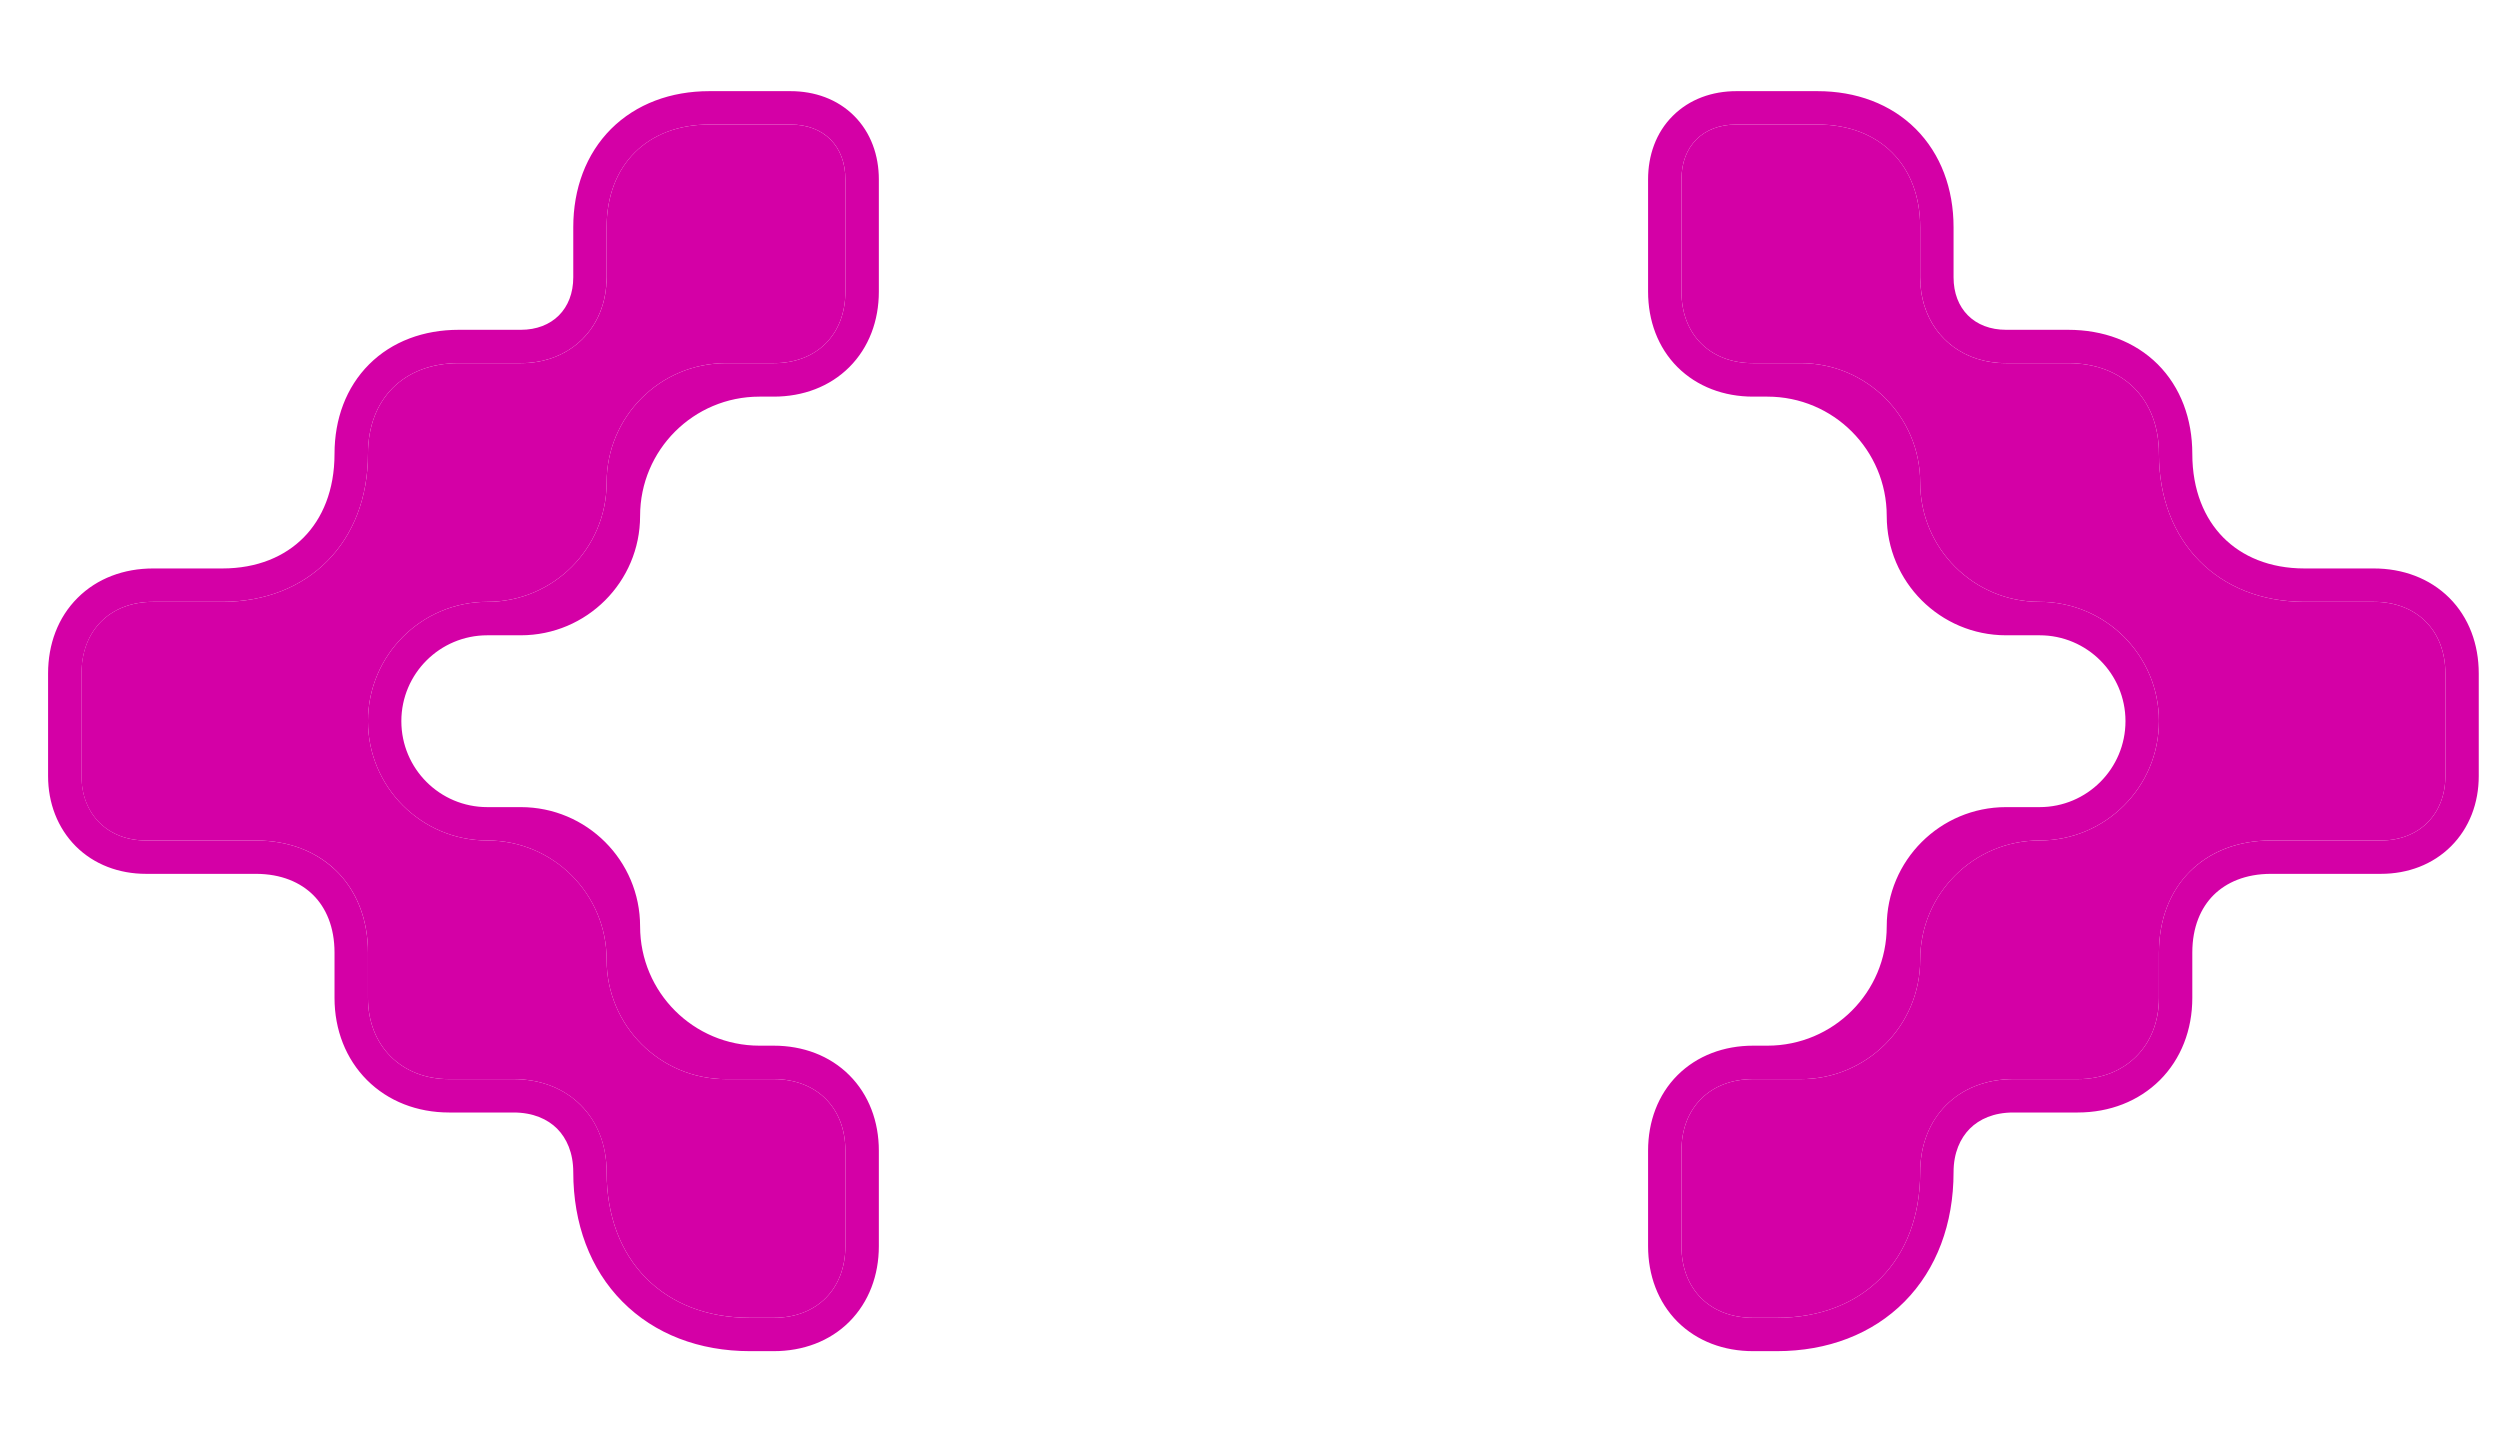 <svg width="26" height="15" viewBox="0 0 26 15" fill="none" xmlns="http://www.w3.org/2000/svg">
<path d="M8.047 3.777H7.55C6.865 3.777 6.309 4.333 6.309 5.018C6.309 5.704 5.753 6.259 5.068 6.259C4.383 6.259 3.827 6.815 3.827 7.5C3.827 8.185 4.383 8.741 5.068 8.741C5.753 8.741 6.309 9.296 6.309 9.982C6.309 10.667 6.865 11.223 7.55 11.223H8.047C8.494 11.223 8.792 11.521 8.792 11.967V12.96C8.792 13.407 8.494 13.705 8.047 13.705H7.799C6.905 13.705 6.309 13.109 6.309 12.191C6.309 11.62 5.912 11.223 5.341 11.223H4.671C4.174 11.223 3.827 10.875 3.827 10.379V9.907C3.827 9.212 3.355 8.741 2.66 8.741H1.518C1.12 8.741 0.847 8.468 0.847 8.071V7.004C0.847 6.557 1.145 6.259 1.592 6.259H2.312C3.206 6.259 3.827 5.639 3.827 4.72C3.827 4.15 4.199 3.777 4.77 3.777H5.415C5.937 3.777 6.309 3.405 6.309 2.884V2.363C6.309 1.717 6.731 1.295 7.377 1.295H8.221C8.568 1.295 8.792 1.519 8.792 1.866V3.033C8.792 3.479 8.494 3.777 8.047 3.777Z" fill="#D400A6"/>
<path fill-rule="evenodd" clip-rule="evenodd" d="M5.962 3.608C6.03 3.558 6.09 3.498 6.14 3.43C6.248 3.282 6.309 3.095 6.309 2.884V2.363C6.309 1.717 6.732 1.295 7.377 1.295H8.221C8.569 1.295 8.792 1.519 8.792 1.866V3.033C8.792 3.479 8.494 3.777 8.047 3.777H7.55C6.865 3.777 6.309 4.333 6.309 5.018C6.309 5.704 5.753 6.259 5.068 6.259C4.383 6.259 3.827 6.815 3.827 7.5C3.827 8.185 4.383 8.741 5.068 8.741C5.753 8.741 6.309 9.297 6.309 9.982C6.309 10.667 6.865 11.223 7.55 11.223H8.047C8.494 11.223 8.792 11.521 8.792 11.967V12.96C8.792 13.407 8.494 13.705 8.047 13.705H7.799C6.905 13.705 6.309 13.109 6.309 12.191C6.309 11.946 6.237 11.733 6.108 11.57C6.065 11.516 6.016 11.467 5.962 11.424C5.799 11.296 5.586 11.223 5.341 11.223H4.671C4.174 11.223 3.827 10.875 3.827 10.379V9.907C3.827 9.574 3.718 9.292 3.528 9.088C3.512 9.072 3.496 9.055 3.479 9.04C3.276 8.85 2.994 8.741 2.66 8.741H1.518C1.121 8.741 0.848 8.468 0.848 8.071V7.004C0.848 6.557 1.145 6.259 1.592 6.259H2.312C3.206 6.259 3.827 5.639 3.827 4.72C3.827 4.15 4.199 3.777 4.77 3.777H5.416C5.627 3.777 5.814 3.716 5.962 3.608ZM6.657 9.634C6.657 10.32 7.213 10.875 7.898 10.875H8.047C8.35 10.875 8.629 10.978 8.833 11.182C9.037 11.386 9.14 11.665 9.14 11.967V12.96C9.14 13.262 9.037 13.541 8.833 13.746C8.629 13.95 8.35 14.052 8.047 14.052H7.799C7.273 14.052 6.807 13.875 6.472 13.536C6.137 13.198 5.962 12.726 5.962 12.191C5.962 11.988 5.893 11.838 5.794 11.738C5.695 11.639 5.544 11.57 5.341 11.57H4.671C4.339 11.57 4.037 11.453 3.817 11.233C3.597 11.013 3.479 10.71 3.479 10.379V9.907C3.479 9.64 3.39 9.441 3.258 9.309C3.126 9.178 2.927 9.088 2.66 9.088H1.518C1.238 9.088 0.978 8.991 0.788 8.801C0.598 8.61 0.5 8.351 0.5 8.071V7.004C0.5 6.701 0.602 6.422 0.807 6.218C1.011 6.014 1.29 5.912 1.592 5.912H2.312C2.677 5.912 2.963 5.787 3.158 5.59C3.353 5.393 3.479 5.099 3.479 4.72C3.479 4.358 3.599 4.029 3.839 3.789C4.078 3.55 4.408 3.43 4.77 3.43H5.416C5.745 3.43 5.962 3.213 5.962 2.884V2.363C5.962 1.963 6.094 1.603 6.355 1.341C6.617 1.08 6.977 0.948 7.377 0.948H8.221C8.471 0.948 8.708 1.03 8.883 1.205C9.058 1.38 9.14 1.617 9.14 1.866V3.033C9.14 3.335 9.037 3.614 8.833 3.818C8.629 4.022 8.35 4.125 8.047 4.125H7.898C7.213 4.125 6.657 4.68 6.657 5.366C6.657 6.051 6.101 6.607 5.416 6.607H5.068C4.574 6.607 4.174 7.007 4.174 7.5C4.174 7.994 4.574 8.394 5.068 8.394H5.416C6.101 8.394 6.657 8.949 6.657 9.634Z" fill="#D400A6"/>
<path d="M19.97 5.018C19.97 4.333 19.414 3.777 18.729 3.777H18.232C17.785 3.777 17.487 3.479 17.487 3.033V1.866C17.487 1.519 17.711 1.295 18.058 1.295H18.902C19.548 1.295 19.97 1.717 19.97 2.363V2.884C19.97 3.405 20.342 3.777 20.864 3.777H21.509C22.08 3.777 22.453 4.15 22.453 4.72C22.453 5.639 23.073 6.259 23.967 6.259H24.687C25.134 6.259 25.432 6.557 25.432 7.004V8.071C25.432 8.468 25.159 8.741 24.762 8.741H23.619C22.924 8.741 22.453 9.212 22.453 9.907V10.379C22.453 10.875 22.105 11.223 21.609 11.223H20.938C20.367 11.223 19.97 11.62 19.97 12.191C19.97 13.109 19.374 13.705 18.48 13.705H18.232C17.785 13.705 17.487 13.407 17.487 12.96V11.967C17.487 11.521 17.785 11.223 18.232 11.223H18.729C19.414 11.223 19.97 10.667 19.97 9.982C19.97 9.296 20.526 8.741 21.211 8.741C21.897 8.741 22.453 8.185 22.453 7.5C22.453 6.815 21.897 6.259 21.211 6.259C20.526 6.259 19.97 5.704 19.97 5.018Z" fill="#D400A6"/>
<path fill-rule="evenodd" clip-rule="evenodd" d="M20.139 3.43C20.031 3.282 19.97 3.095 19.97 2.884V2.363C19.97 1.717 19.548 1.295 18.902 1.295H18.058C17.711 1.295 17.487 1.519 17.487 1.866V3.033C17.487 3.479 17.785 3.777 18.232 3.777H18.729C19.414 3.777 19.97 4.333 19.97 5.018C19.97 5.704 20.526 6.259 21.211 6.259C21.897 6.259 22.453 6.815 22.453 7.5C22.453 8.185 21.897 8.741 21.211 8.741C20.526 8.741 19.97 9.297 19.97 9.982C19.97 10.667 19.414 11.223 18.729 11.223H18.232C17.785 11.223 17.487 11.521 17.487 11.967V12.96C17.487 13.407 17.785 13.705 18.232 13.705H18.48C19.374 13.705 19.97 13.109 19.97 12.191C19.97 11.946 20.043 11.733 20.171 11.57C20.214 11.516 20.263 11.467 20.317 11.424C20.481 11.296 20.694 11.223 20.938 11.223H21.608C22.105 11.223 22.453 10.875 22.453 10.379V9.907C22.453 9.574 22.561 9.292 22.751 9.088C22.767 9.072 22.783 9.055 22.8 9.04C23.003 8.85 23.286 8.741 23.619 8.741H24.762C25.159 8.741 25.432 8.468 25.432 8.071V7.004C25.432 6.557 25.134 6.259 24.687 6.259H23.967C23.073 6.259 22.453 5.639 22.453 4.72C22.453 4.15 22.08 3.777 21.509 3.777H20.864C20.652 3.777 20.465 3.716 20.317 3.608C20.249 3.558 20.189 3.498 20.139 3.43ZM19.622 9.634C19.622 10.32 19.067 10.875 18.381 10.875H18.232C17.93 10.875 17.651 10.978 17.446 11.182C17.242 11.386 17.14 11.665 17.14 11.967V12.96C17.14 13.262 17.242 13.541 17.446 13.746C17.651 13.95 17.93 14.052 18.232 14.052H18.48C19.006 14.052 19.473 13.875 19.808 13.536C20.142 13.198 20.317 12.726 20.317 12.191C20.317 11.988 20.387 11.838 20.486 11.738C20.585 11.639 20.735 11.57 20.938 11.57H21.608C21.94 11.57 22.242 11.453 22.463 11.233C22.683 11.013 22.8 10.71 22.8 10.379V9.907C22.8 9.64 22.889 9.441 23.021 9.309C23.153 9.178 23.352 9.088 23.619 9.088H24.762C25.042 9.088 25.301 8.991 25.491 8.801C25.682 8.61 25.779 8.351 25.779 8.071V7.004C25.779 6.701 25.677 6.422 25.473 6.218C25.268 6.014 24.989 5.912 24.687 5.912H23.967C23.603 5.912 23.317 5.787 23.122 5.59C22.927 5.393 22.8 5.099 22.8 4.72C22.8 4.358 22.68 4.029 22.441 3.789C22.201 3.55 21.872 3.43 21.509 3.43H20.864C20.534 3.43 20.317 3.213 20.317 2.884V2.363C20.317 1.963 20.185 1.603 19.924 1.341C19.663 1.08 19.302 0.948 18.902 0.948H18.058C17.809 0.948 17.572 1.03 17.397 1.205C17.221 1.38 17.14 1.617 17.14 1.866V3.033C17.14 3.335 17.242 3.614 17.446 3.818C17.651 4.022 17.93 4.125 18.232 4.125H18.381C19.067 4.125 19.622 4.68 19.622 5.366C19.622 6.051 20.178 6.607 20.863 6.607H21.212C21.705 6.607 22.105 7.007 22.105 7.5C22.105 7.994 21.705 8.394 21.212 8.394H20.863C20.178 8.394 19.622 8.949 19.622 9.634Z" fill="#D400A6"/>
</svg>

